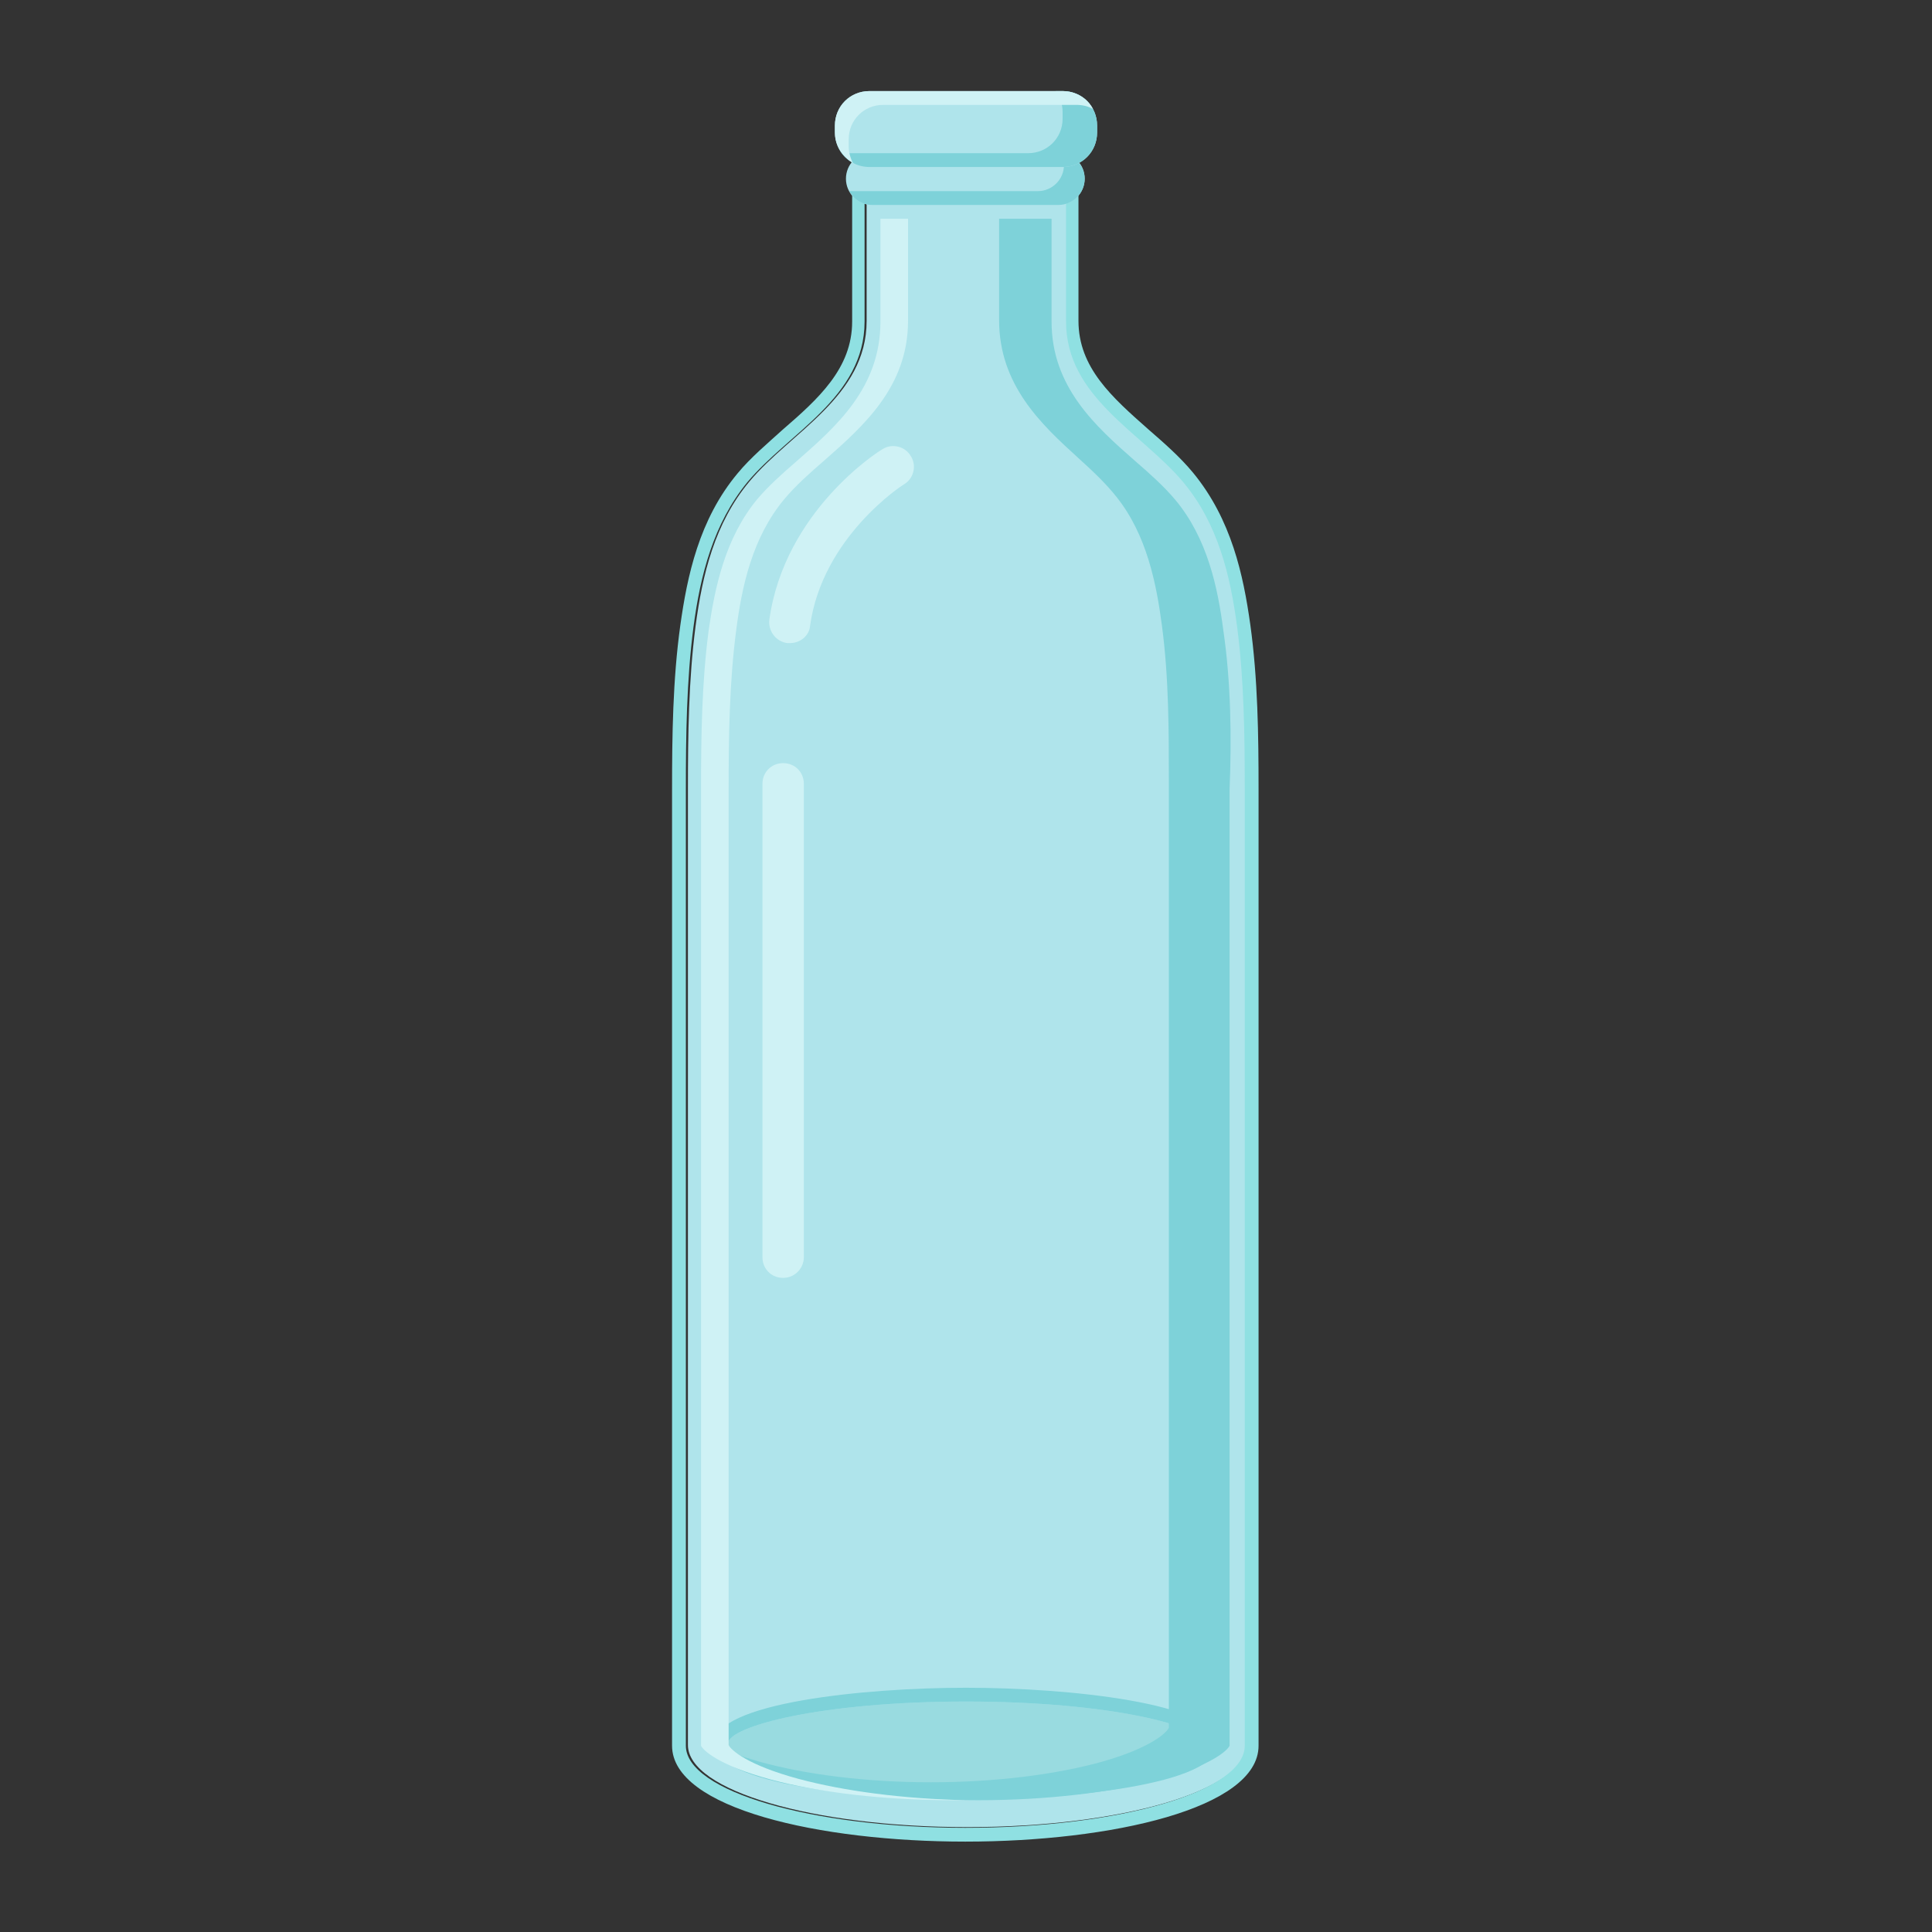 <?xml version="1.0" encoding="utf-8"?>
<!-- Generator: Adobe Illustrator 16.0.0, SVG Export Plug-In . SVG Version: 6.00 Build 0)  -->
<!DOCTYPE svg PUBLIC "-//W3C//DTD SVG 1.1//EN" "http://www.w3.org/Graphics/SVG/1.1/DTD/svg11.dtd">
<svg version="1.1" id="Layer_2" xmlns:x="http://ns.adobe.com/Extensibility/1.0/" xmlns:i="http://ns.adobe.com/AdobeIllustrator/10.0/" xmlns:graph="http://ns.adobe.com/Graphs/1.0/"
	 xmlns="http://www.w3.org/2000/svg" xmlns:xlink="http://www.w3.org/1999/xlink" xmlns:a="http://ns.adobe.com/AdobeSVGViewerExtensions/3.0/"
	 x="0px" y="0px" width="280px" height="280px" viewBox="0 0 280 280" style="enable-background:new 0 0 280 280;"
	 xml:space="preserve">
<rect x="0" y="0" width="280" height="280" fill="#333333" stroke="none"/>
<g>
	<path style="fill:#AFE4EB;" d="M180.5,114.3c0-7.8-0.1-15.8-1.1-23.5c-1-7.6-2.9-15-7.8-21c-6-7.2-17-12.3-17-23.3
		c0,0,0-18.9,0-18.9h-10.6h-7.8h-10.6c0,0,0,18.8,0,18.9c0,11-11,16.1-17,23.3c-5,6-6.8,13.4-7.8,21c-1,7.7-1.1,15.7-1.1,23.5
		c0,0,0,138.4,0,138.4h0c0,0.1,0,0.2,0,0.2c0,6.6,18.1,11.9,40.5,11.9c22.3,0,40.5-5.3,40.5-11.9c0-0.1,0-0.2,0-0.2h0
		C180.5,252.7,180.5,114.4,180.5,114.3z"/>
	<path style="fill:#99DBE0;" d="M140,246.6c-21,0-34.5,3.6-34.5,6.1s13.4,6.1,34.5,6.1s34.5-3.6,34.5-6.1S161,246.6,140,246.6z"/>
	<path style="fill:#7ED2D9;" d="M140,260.8c-14.7,0-36.5-2.2-36.5-8.1c0-5.9,21.8-8.1,36.5-8.1c14.7,0,36.5,2.2,36.5,8.1
		C176.5,258.7,154.7,260.8,140,260.8z M140,246.6c-21,0-34.5,3.6-34.5,6.1s13.4,6.1,34.5,6.1s34.5-3.6,34.5-6.1S161,246.6,140,246.6
		z"/>
	<path style="fill:#7ED2D9;" d="M177.3,91.4c-0.8-6.2-2.3-13.4-7-19c-1.6-1.9-3.6-3.7-5.8-5.6c-5.7-5-12.1-10.7-12.1-20.2V31.7h-6.6
		h-1v14.7c0,9.4,6.1,15.1,11.5,20c2.1,1.9,4,3.7,5.5,5.6c4.4,5.5,5.8,12.6,6.6,18.7c1,7.5,1,15.3,1,22.7v136.4c0,0.2,0,0.4,0,0.6
		c-0.3,0.7-2.6,2.9-9.6,4.9c-6.8,1.9-15.6,3-24.9,3s-18.1-1.1-24.9-3c-1.3-0.4-2.4-0.7-3.4-1.1c1.4,1,4.1,2.4,8.9,3.7
		c7.1,1.9,16.5,3,26.3,3s19.2-1.1,26.3-3c7.4-2,9.8-4.2,10.1-4.9c0-0.2,0-0.4,0-0.6v-138C178.5,106.9,178.4,98.9,177.3,91.4z"/>
	<path style="fill:#CFF2F5;" d="M115.7,257.8c-7.4-2-9.8-4.2-10.1-4.9c0-0.2,0-0.4,0-0.6v-138c0-7.5,0.1-15.4,1.1-23
		c0.8-6.2,2.3-13.4,7-19c1.6-1.9,3.6-3.7,5.8-5.6c5.7-5,12.1-10.7,12.1-20.2V31.7h-4v14.9c0,9.6-6.4,15.2-12.1,20.2
		c-2.2,1.9-4.2,3.7-5.8,5.6c-4.6,5.6-6.1,12.7-7,19c-1,7.6-1.1,15.5-1.1,23v138c0,0.2,0,0.4,0,0.6c0.3,0.7,2.7,2.9,10.1,4.9
		c7.1,1.9,16.5,3,26.3,3c0.7,0,1.3,0,2,0C130.9,260.7,122.4,259.6,115.7,257.8z"/>
	<path style="fill:#8FE0E2;" d="M154.5,27.7c0,0,0,18.8,0,18.9c0,11,11,16.1,17,23.3c5,6,6.8,13.4,7.8,21c1,7.7,1.1,15.7,1.1,23.5
		c0,0,0,138.4,0,138.4h0c0,0.1,0,0.2,0,0.2c0,6.6-18.1,11.9-40.5,11.9c-22.3,0-40.5-5.3-40.5-11.9c0-0.1,0-0.2,0-0.2h0
		c0,0,0-138.3,0-138.4c0-7.8,0.1-15.8,1.1-23.5c1-7.6,2.9-15,7.8-21c6-7.2,17-12.3,17-23.3c0,0,0-18.9,0-18.9h10.6h7.8H154.5
		 M154.5,25.7h-10.6h-7.8h-10.6c-1.1,0-2,0.9-2,2v18.9c0,6.8-4.9,11.2-10.1,15.7c-2.2,2-4.6,4-6.5,6.3c-5.6,6.7-7.3,14.9-8.3,22
		c-1.1,7.9-1.2,16.1-1.2,23.8v138.4c0,0,0,0.1,0,0.1c0,0,0,0.1,0,0.1c0,9.1,21.4,13.9,42.5,13.9c21.1,0,42.5-4.8,42.5-13.9
		c0,0,0-0.1,0-0.1c0,0,0-0.1,0-0.1V114.3c0-7.7-0.1-15.9-1.2-23.8c-1-7.1-2.7-15.2-8.3-22c-1.9-2.3-4.2-4.3-6.5-6.3
		c-5.2-4.6-10.1-8.9-10.1-15.7V27.7C156.5,26.6,155.6,25.7,154.5,25.7L154.5,25.7z"/>
	<g>
		<path style="fill:#CFF2F5;" d="M113.5,185.2c-1.7,0-3-1.3-3-3v-68.6c0-1.7,1.3-3,3-3s3,1.3,3,3v68.6
			C116.5,183.8,115.2,185.2,113.5,185.2z"/>
		<path style="fill:#CFF2F5;" d="M114.5,93.2c-0.1,0-0.3,0-0.4,0c-1.6-0.2-2.8-1.7-2.6-3.4c2.2-15.7,15.8-24.4,16.4-24.7
			c1.4-0.9,3.3-0.4,4.1,1c0.9,1.4,0.4,3.3-1,4.1c-0.2,0.1-11.8,7.6-13.6,20.5C117.3,92.1,116,93.2,114.5,93.2z"/>
	</g>
</g>
<g>
	<path style="fill:#AFE4EB;" d="M157.2,25.9c0,2.1-1.7,3.8-3.8,3.8h-27c-2.1,0-3.8-1.7-3.8-3.8l0,0c0-2.1,1.7-3.8,3.8-3.8h27
		C155.6,22.2,157.2,23.8,157.2,25.9L157.2,25.9z"/>
	<path style="fill:#7ED2D9;" d="M153.8,22.2c0.3,0.5,0.4,1.1,0.4,1.7c0,2.1-1.7,3.8-3.8,3.8h-27c-0.1,0-0.2,0-0.3,0
		c0.6,1.2,1.9,2,3.3,2h27c2.1,0,3.8-1.7,3.8-3.8C157.2,24,155.7,22.4,153.8,22.2z"/>
	<path style="fill:#AFE4EB;" d="M159,19.2c0,2.8-2.2,5-5,5h-28c-2.8,0-5-2.2-5-5v-1c0-2.8,2.2-5,5-5h28c2.8,0,5,2.2,5,5V19.2z"/>
	<path style="fill:#7ED2D9;" d="M154,13.2h-1c0.6,0.8,1,1.9,1,3v1c0,2.8-2.2,5-5,5h-27c0.9,1.2,2.3,2,4,2h28c2.8,0,5-2.2,5-5v-1
		C159,15.4,156.8,13.2,154,13.2z"/>
	<path style="fill:#CFF2F5;" d="M123,21.2v-1c0-2.8,2.2-5,5-5h28c0.9,0,1.7,0.2,2.4,0.6c-0.8-1.6-2.5-2.6-4.4-2.6h-28
		c-2.8,0-5,2.2-5,5v1c0,1.9,1.1,3.5,2.6,4.4C123.2,22.8,123,22,123,21.2z"/>
</g>
</svg>
